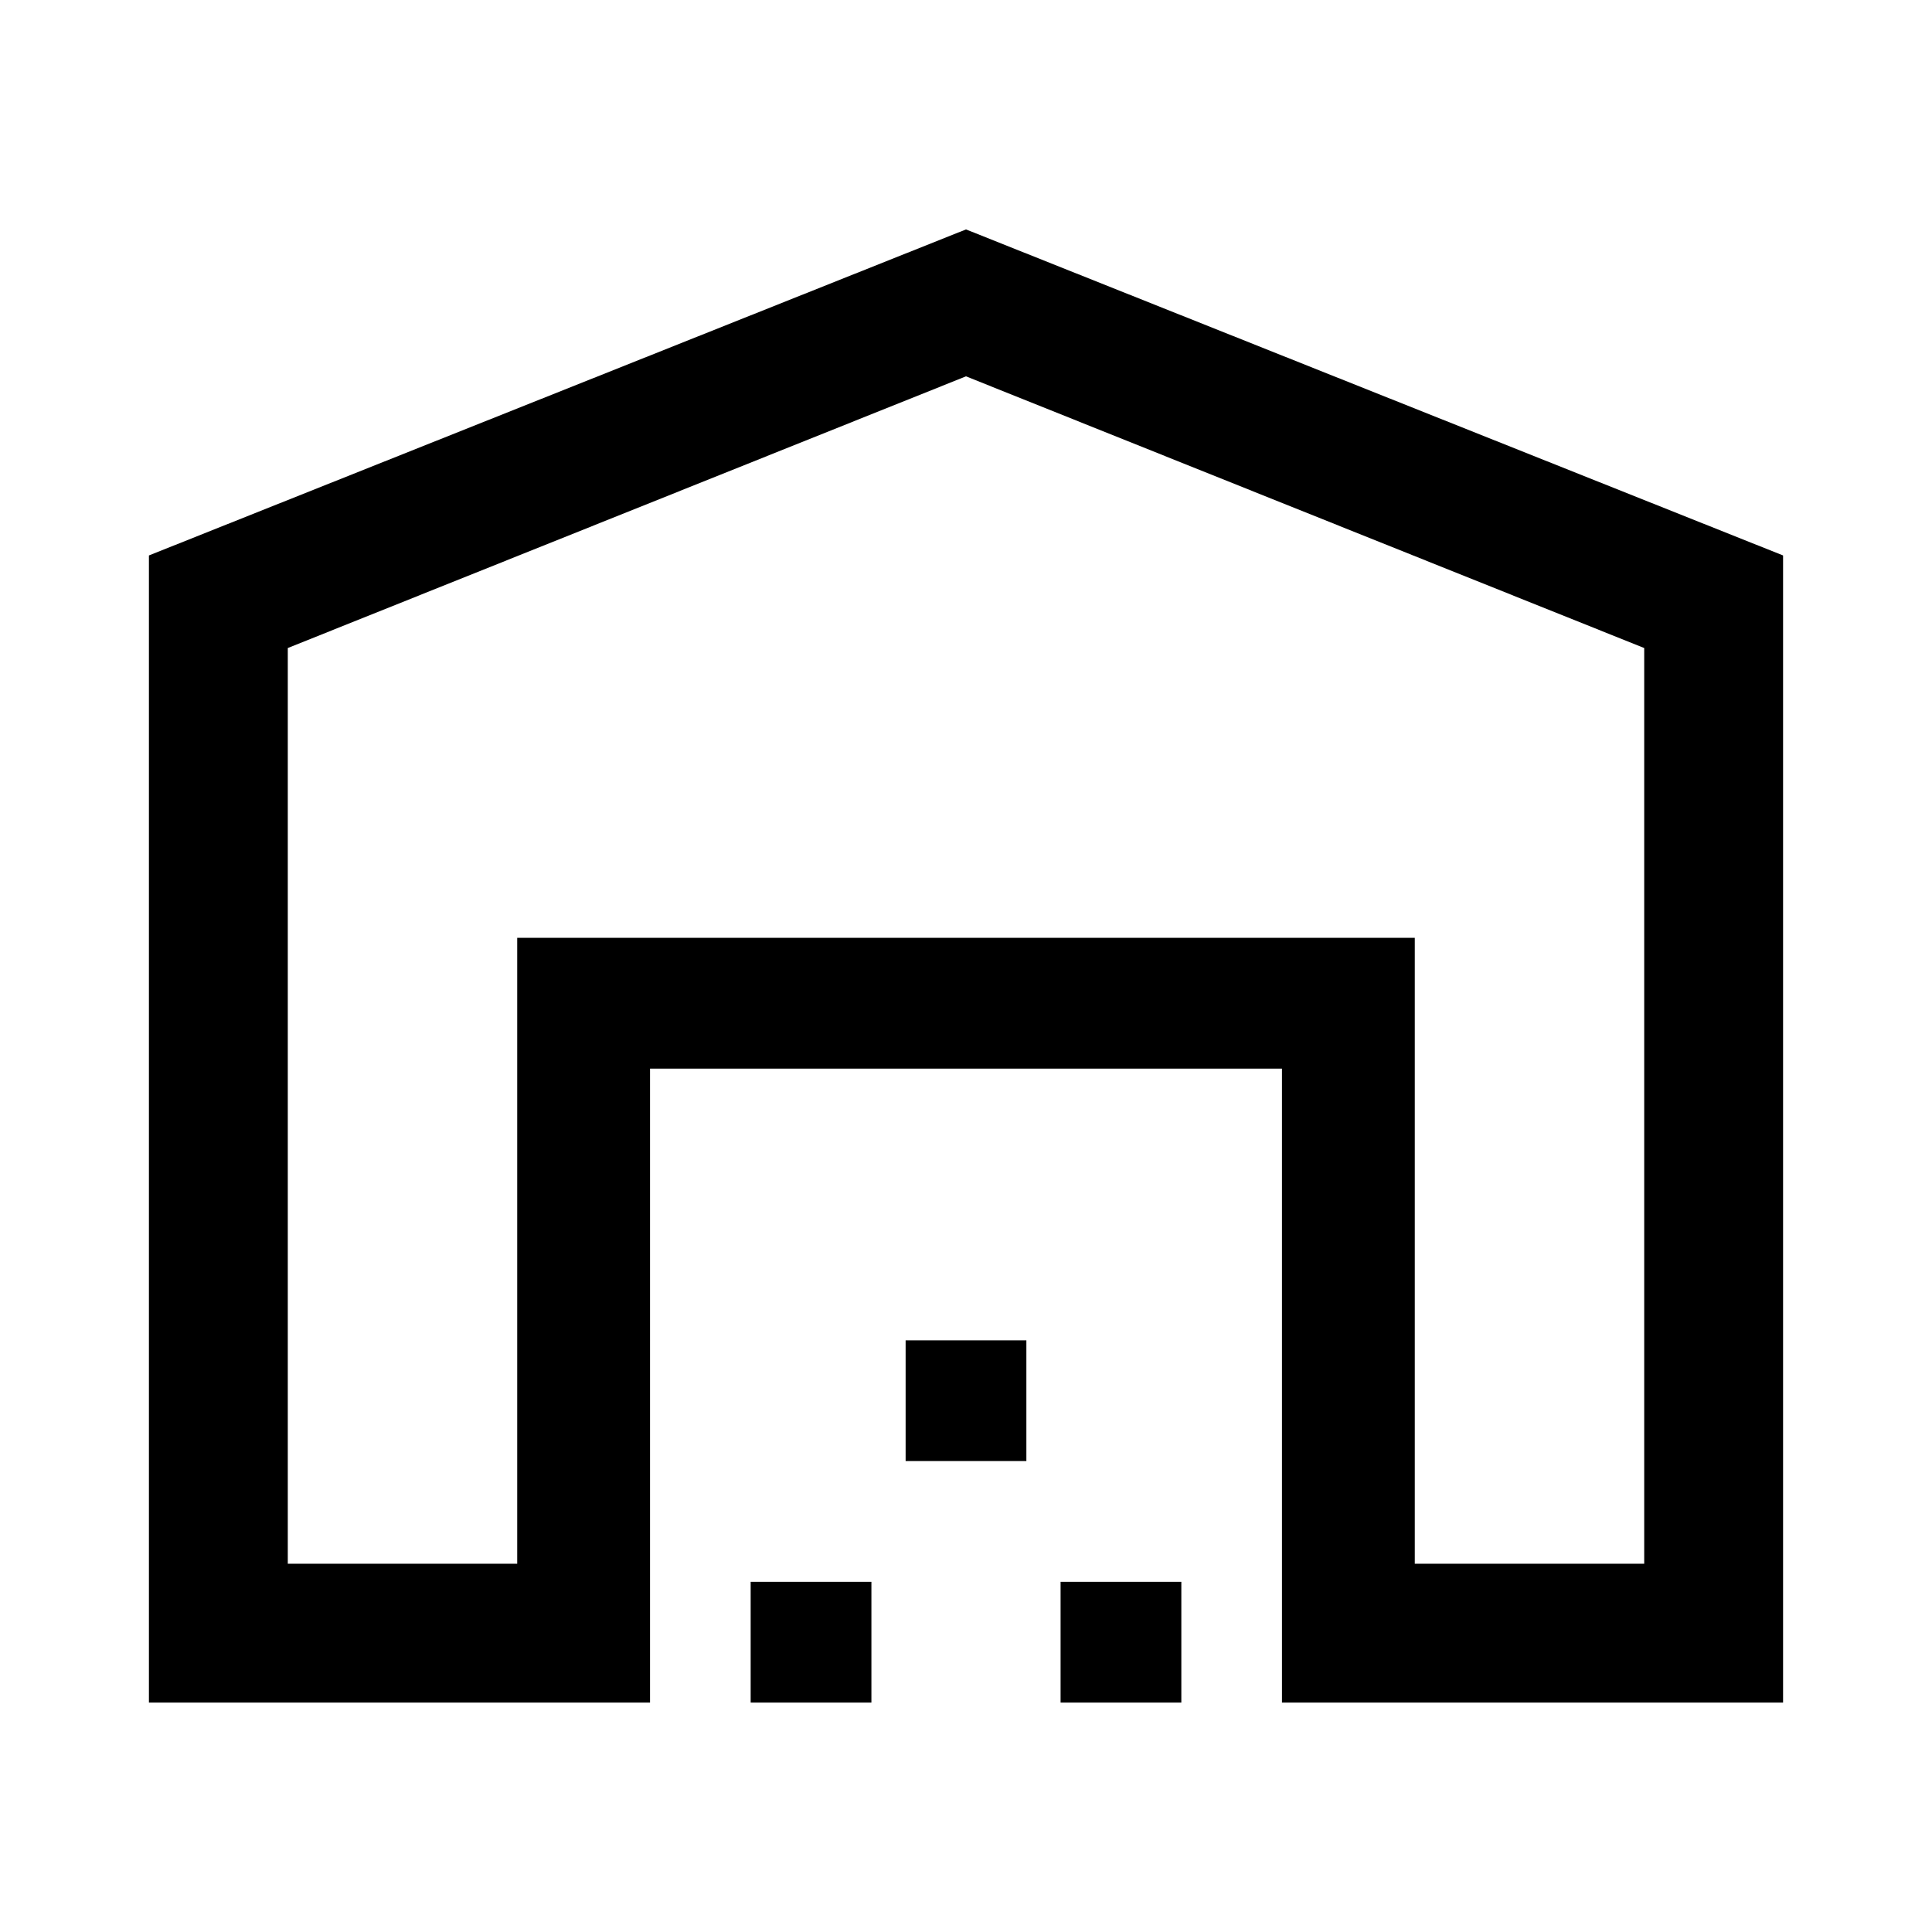 <svg xmlns="http://www.w3.org/2000/svg" width="48" height="48" viewBox="0 0 48 48"><path d="M7.15 38.85h5.7V23.3h22.3v15.55h5.7V16.1L24 9.35 7.15 16.1ZM3.7 42.3V13.8L24 5.7l20.3 8.1v28.5H31.85V26.55h-15.7V42.3Zm14.95 0v-3h3v3Zm3.85-6v-3h3v3Zm3.85 6v-3h3v3Zm-13.5-19h22.3Z"/></svg>